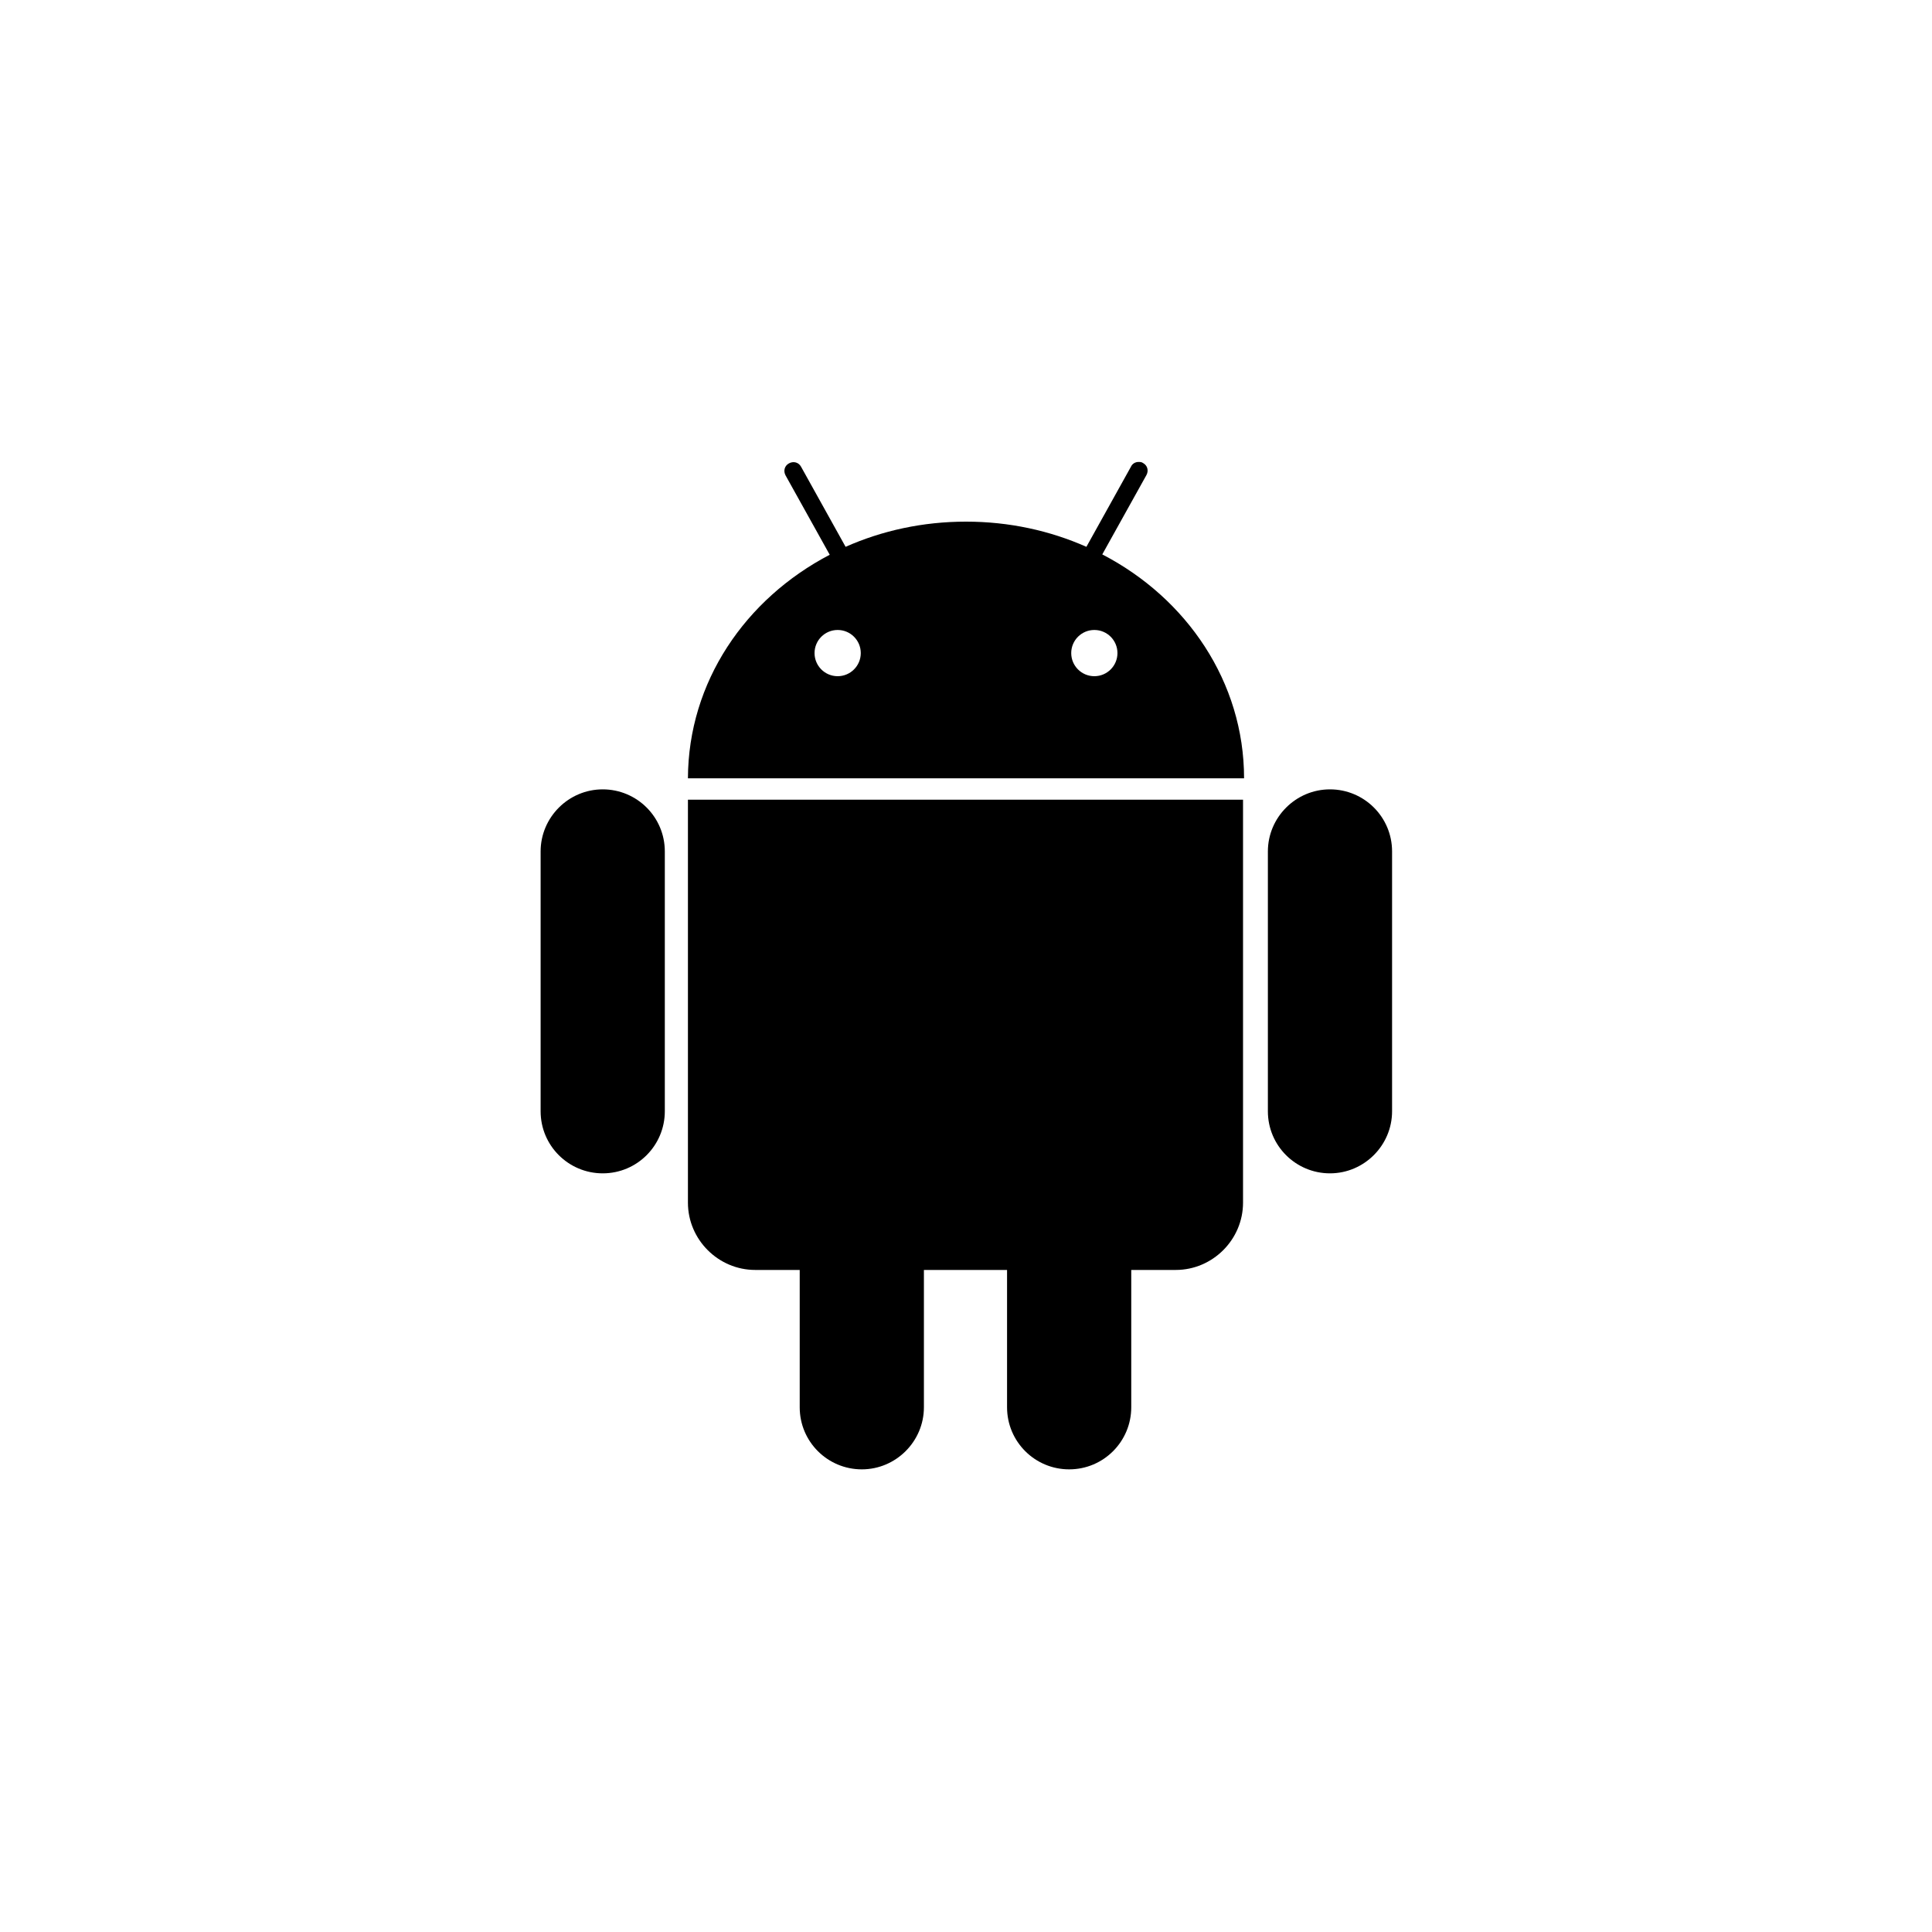 <svg xmlns="http://www.w3.org/2000/svg" viewBox="0 0 56 56">
<g>
	<path d="M40.35,24.68c0-1-0.81-1.8-1.8-1.8s-1.8,0.81-1.8,1.8v7.53c0,1,0.81,1.8,1.8,1.8s1.8-0.81,1.8-1.8V24.68z"/>
	<path d="M19.27,24.68c0-1-0.81-1.8-1.8-1.8s-1.8,0.81-1.8,1.8v7.53c0,1,0.81,1.8,1.8,1.8c1,0,1.8-0.81,1.8-1.8V24.68z"/>
	<path d="M19.94,23.18v11.68c0,1.07,0.88,1.95,1.95,1.95h1.29v3.98c0,1,0.81,1.8,1.8,1.8s1.8-0.81,1.8-1.8v-3.98h2.41v3.98
		c0,1,0.81,1.8,1.8,1.8c1,0,1.8-0.81,1.8-1.8v-3.98h1.29c1.07,0,1.95-0.88,1.95-1.95V23.18H19.94z"/>
	<path d="M31.95,16.07l1.28-2.3c0.07-0.13,0.03-0.28-0.1-0.35c-0.04-0.03-0.09-0.03-0.13-0.03c-0.09,0-0.18,0.05-0.22,0.14
		l-1.29,2.32c-1.06-0.47-2.24-0.73-3.49-0.73c-1.25,0-2.43,0.26-3.49,0.73l-1.29-2.32c-0.07-0.13-0.22-0.17-0.35-0.1
		c-0.13,0.07-0.17,0.22-0.1,0.35l1.28,2.3c-2.45,1.28-4.1,3.69-4.11,6.48h16.12C36.06,19.77,34.4,17.34,31.95,16.07z M24.28,19.6
		c-0.37,0-0.67-0.3-0.67-0.67s0.3-0.67,0.67-0.67s0.67,0.3,0.67,0.67S24.65,19.6,24.28,19.6z M31.72,19.6
		c-0.37,0-0.67-0.3-0.67-0.67s0.3-0.67,0.67-0.67s0.67,0.3,0.67,0.67S32.09,19.6,31.72,19.6z"/>
</g>
</svg>
